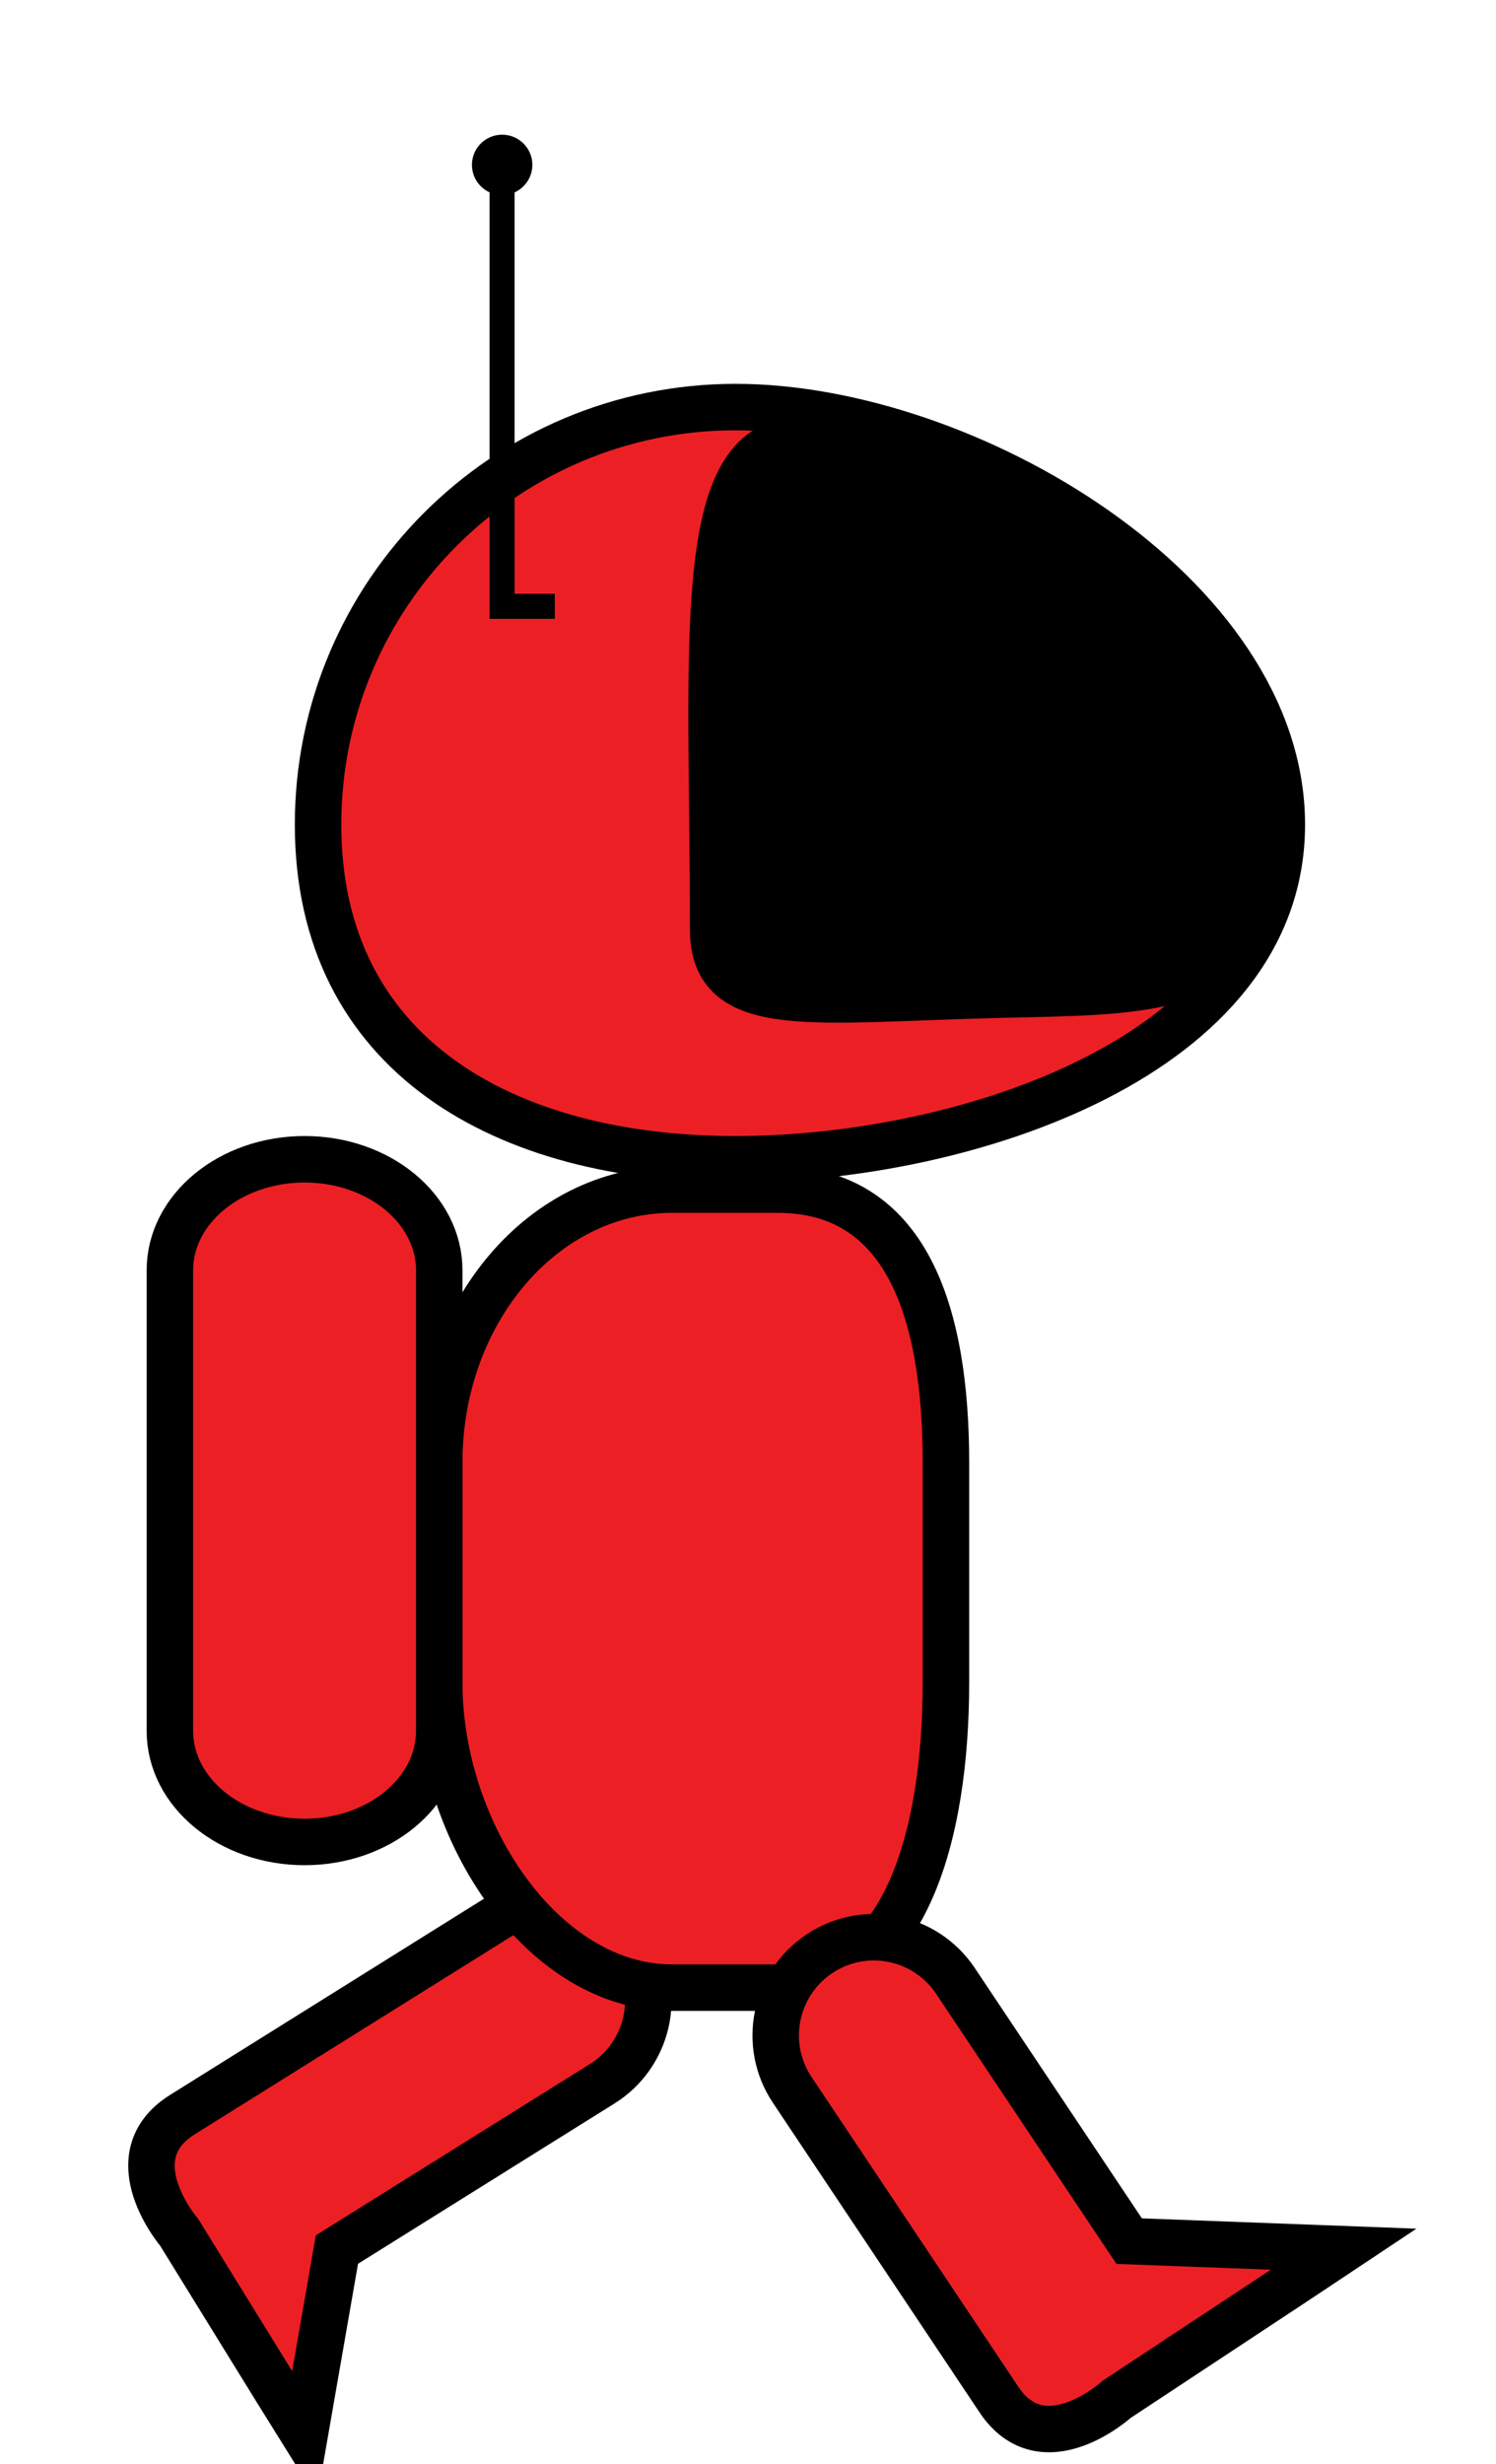 <?xml version="1.0" encoding="utf-8"?>
<!-- Generator: Adobe Illustrator 16.0.0, SVG Export Plug-In . SVG Version: 6.00 Build 0)  -->
<!DOCTYPE svg PUBLIC "-//W3C//DTD SVG 1.1//EN" "http://www.w3.org/Graphics/SVG/1.1/DTD/svg11.dtd">
<svg version="1.1" xmlns="http://www.w3.org/2000/svg" xmlns:xlink="http://www.w3.org/1999/xlink" x="0px" y="0px"
	 width="418.492px" height="689.209px" viewBox="0 0 418.492 689.209" enable-background="new 0 0 418.492 689.209"
	 xml:space="preserve">
<g id="svg8" sodipodi:docname="player.svg" inkscape:version="0.92.4 (5da689c313, 2019-01-14)" xmlns:dc="http://purl.org/dc/elements/1.1/" xmlns:cc="http://creativecommons.org/ns#" xmlns:rdf="http://www.w3.org/1999/02/22-rdf-syntax-ns#" xmlns:svg="http://www.w3.org/2000/svg" xmlns:sodipodi="http://sodipodi.sourceforge.net/DTD/sodipodi-0.dtd" xmlns:inkscape="http://www.inkscape.org/namespaces/inkscape">
</g>
<g id="Layer_2">
</g>
<g id="walking3" display="none">
	<g display="inline">
		<path fill="#EC2024" stroke="#000000" stroke-width="13" stroke-miterlimit="10" d="M376.027,629.146
			c-10.156,6.781-59.283,39.135-63.535,41.973c0,0-20.547,18.68-32.953,0.096L267.74,653.54l-46.027-68.945
			c-8.416-12.607-5.018-29.658,7.596-38.08l0,0c12.615-8.422,29.65-5.01,38.066,7.596l48.586,72.777L376.027,629.146z"/>
		<path fill="#EC2024" stroke="#000000" stroke-width="13" stroke-miterlimit="10" d="M358.671,230.683
			c0,64.498-88.336,93.612-152.824,93.612c-64.502,0-116.778-29.114-116.778-93.612c0-64.487,52.276-116.773,116.778-116.773
			C270.335,113.91,358.671,166.195,358.671,230.683z"/>
		<g id="XMLID_3_">
			<g>
				<path fill="#EC2024" d="M264.713,409.133v61.49c0,42.18-11.12,85.369-47.101,85.369h-29.5c-35.97,0-65.15-43.189-65.15-85.369
					v-61.49c0-42.17,29.18-76.35,65.15-76.35h29.5C253.593,332.783,264.713,366.963,264.713,409.133z"/>
			</g>
			<g>
				<path fill="none" stroke="#000000" stroke-width="13" stroke-miterlimit="10" d="M264.713,470.623
					c0,42.18-11.12,85.369-47.101,85.369h-29.5c-35.97,0-65.15-43.189-65.15-85.369v-61.49c0-42.17,29.18-76.35,65.15-76.35h29.5
					c35.98,0,47.101,34.18,47.101,76.35V470.623z"/>
			</g>
		</g>
		<path fill="#EC2024" stroke="#000000" stroke-width="13" stroke-miterlimit="10" d="M122.966,484.198
			c0,17.139-16.861,31.045-37.663,31.045l0,0c-20.812,0-37.683-13.906-37.683-31.045V355.348c0-17.148,16.871-31.053,37.683-31.053
			l0,0c20.802,0,37.663,13.905,37.663,31.053V484.198z"/>
		<path stroke="#000000" stroke-width="13" stroke-miterlimit="10" d="M354.054,227.296c0,50.603-25.061,49.833-73.539,50.942
			c-53.076,1.211-80.922,6.67-80.922-18.194c0-79.368-5.757-136.692,24.275-136.692C276.246,114.7,354.054,176.693,354.054,227.296z
			"/>
		<path fill="#EC2024" stroke="#000000" stroke-width="13" stroke-miterlimit="10" d="M85.293,681.195
			c-6.472-10.355-32.35-52.409-35.064-56.751c0,0-18.052-21.102,0.894-32.941l18.022-11.264l70.298-43.934
			c12.854-8.033,29.796-4.123,37.834,8.738l0,0c8.039,12.863,4.125,29.801-8.73,37.834l-74.204,46.373L85.293,681.195z"/>
		<polyline fill="none" stroke="#000000" stroke-width="7" stroke-miterlimit="10" points="155.291,169.643 140.544,169.643 
			140.544,49.679 		"/>
		<path stroke="#000000" stroke-miterlimit="10" d="M132.612,46.159c0,4.402,3.562,7.964,7.953,7.964
			c4.382,0,7.954-3.562,7.954-7.964c0-4.371-3.572-7.933-7.954-7.933C136.173,38.226,132.612,41.788,132.612,46.159z"/>
	</g>
</g>
<g id="walking2" display="none">
	<g display="inline">
		<path fill="#EC2024" stroke="#000000" stroke-width="13" stroke-miterlimit="10" d="M267.625,682.826
			c-12.212-0.063-71.03-0.742-76.143-0.769c0,0-27.481,3.982-27.364-18.362l0.113-21.249l0.436-82.897
			c0.082-15.157,12.438-27.387,27.604-27.308l0,0c15.169,0.079,27.377,12.44,27.298,27.598l-0.461,87.503L267.625,682.826z"/>
		<path fill="#EC2024" stroke="#000000" stroke-width="13" stroke-miterlimit="10" d="M361.583,246.683
			c0,64.498-88.336,93.612-152.824,93.612c-64.501,0-116.777-29.114-116.777-93.612c0-64.487,52.276-116.773,116.777-116.773
			C273.247,129.91,361.583,182.195,361.583,246.683z"/>
		<g id="XMLID_6_">
			<g>
				<path fill="#EC2024" d="M267.625,425.133v61.49c0,42.18-11.12,85.369-47.101,85.369h-29.5c-35.97,0-65.15-43.189-65.15-85.369
					v-61.49c0-42.17,29.18-76.351,65.15-76.351h29.5C256.504,348.782,267.625,382.963,267.625,425.133z"/>
			</g>
			<g>
				<path fill="none" stroke="#000000" stroke-width="13" stroke-miterlimit="10" d="M267.625,486.623
					c0,42.18-11.12,85.369-47.101,85.369h-29.5c-35.97,0-65.15-43.189-65.15-85.369v-61.49c0-42.17,29.18-76.351,65.15-76.351h29.5
					c35.98,0,47.101,34.181,47.101,76.351V486.623z"/>
			</g>
		</g>
		<path fill="#EC2024" stroke="#000000" stroke-width="13" stroke-miterlimit="10" d="M125.877,500.198
			c0,17.139-16.861,31.045-37.663,31.045l0,0c-20.812,0-37.683-13.906-37.683-31.045V371.348c0-17.147,16.871-31.053,37.683-31.053
			l0,0c20.802,0,37.663,13.905,37.663,31.053V500.198z"/>
		<path stroke="#000000" stroke-width="13" stroke-miterlimit="10" d="M356.965,243.296c0,50.603-25.061,49.833-73.539,50.942
			c-53.076,1.211-80.922,6.67-80.922-18.194c0-79.368-5.757-136.692,24.275-136.692C279.157,130.7,356.965,192.693,356.965,243.296z
			"/>
		<polyline fill="none" stroke="#000000" stroke-width="7" stroke-miterlimit="10" points="158.202,185.643 143.456,185.643 
			143.456,65.679 		"/>
		<path stroke="#000000" stroke-miterlimit="10" d="M135.523,62.159c0,4.402,3.562,7.964,7.953,7.964
			c4.382,0,7.954-3.562,7.954-7.964c0-4.371-3.572-7.933-7.954-7.933C139.084,54.226,135.523,57.788,135.523,62.159z"/>
		<path fill="#EC2024" stroke="#000000" stroke-width="13" stroke-miterlimit="10" d="M158.533,650.442
			c-4.564-11.327-22.698-57.254-24.612-62.003c0,0-14.089-23.931,6.634-32.279l19.713-7.942l76.891-30.979
			c14.059-5.665,30.057,1.144,35.727,15.212l0,0c5.668,14.069-1.144,30.062-15.205,35.728l-81.163,32.699L158.533,650.442z"/>
		<polyline fill="none" stroke="#000000" stroke-width="7" stroke-miterlimit="10" points="158.202,185.643 143.456,185.643 
			143.456,65.679 		"/>
	</g>
</g>
<g id="walking1">
	<g>
		<path fill="#EC2024" stroke="#000000" stroke-width="13" stroke-miterlimit="10" d="M85.199,681.144
			c-6.472-10.355-32.35-52.41-35.064-56.752c0,0-18.052-21.102,0.894-32.941l18.022-11.264l70.298-43.934
			c12.854-8.033,29.796-4.123,37.834,8.738l0,0c8.039,12.863,4.125,29.801-8.73,37.834L94.25,629.198L85.199,681.144z"/>
		<path fill="#EC2024" stroke="#000000" stroke-width="13" stroke-miterlimit="10" d="M358.578,230.63
			c0,64.498-88.336,93.612-152.825,93.612c-64.501,0-116.777-29.114-116.777-93.612c0-64.487,52.276-116.772,116.777-116.772
			C270.242,113.858,358.578,166.143,358.578,230.63z"/>
		<g id="XMLID_4_">
			<g>
				<path fill="#EC2024" d="M264.619,409.081v61.49c0,42.18-11.12,85.369-47.1,85.369h-29.5c-35.97,0-65.15-43.189-65.15-85.369
					v-61.49c0-42.17,29.18-76.35,65.15-76.35h29.5C253.499,332.731,264.619,366.911,264.619,409.081z"/>
			</g>
			<g>
				<path fill="none" stroke="#000000" stroke-width="13" stroke-miterlimit="10" d="M264.619,470.571
					c0,42.18-11.12,85.369-47.1,85.369h-29.5c-35.97,0-65.15-43.189-65.15-85.369v-61.49c0-42.17,29.18-76.35,65.15-76.35h29.5
					c35.979,0,47.1,34.18,47.1,76.35V470.571z"/>
			</g>
		</g>
		<path fill="#EC2024" stroke="#000000" stroke-width="13" stroke-miterlimit="10" d="M122.872,484.146
			c0,17.139-16.861,31.045-37.663,31.045l0,0c-20.812,0-37.683-13.906-37.683-31.045v-128.85c0-17.148,16.871-31.053,37.683-31.053
			l0,0c20.802,0,37.663,13.905,37.663,31.053V484.146z"/>
		<path stroke="#000000" stroke-width="13" stroke-miterlimit="10" d="M353.96,227.244c0,50.603-25.061,49.833-73.539,50.942
			c-53.076,1.211-80.922,6.67-80.922-18.195c0-79.367-5.757-136.691,24.276-136.691C276.152,114.647,353.96,176.641,353.96,227.244z
			"/>
		<polyline fill="none" stroke="#000000" stroke-width="7" stroke-miterlimit="10" points="155.197,169.59 140.45,169.59 
			140.45,49.626 		"/>
		<path stroke="#000000" stroke-miterlimit="10" d="M132.518,46.106c0,4.402,3.562,7.965,7.953,7.965
			c4.382,0,7.954-3.562,7.954-7.965c0-4.371-3.572-7.932-7.954-7.932C136.079,38.174,132.518,41.735,132.518,46.106z"/>
		<path fill="#EC2024" stroke="#000000" stroke-width="13" stroke-miterlimit="10" d="M375.933,629.093
			c-10.156,6.781-59.283,39.135-63.535,41.973c0,0-20.547,18.68-32.953,0.096l-11.799-17.674l-46.027-68.945
			c-8.416-12.607-5.018-29.658,7.596-38.08l0,0c12.615-8.422,29.65-5.01,38.066,7.596l48.586,72.777L375.933,629.093z"/>
	</g>
</g>
</svg>

